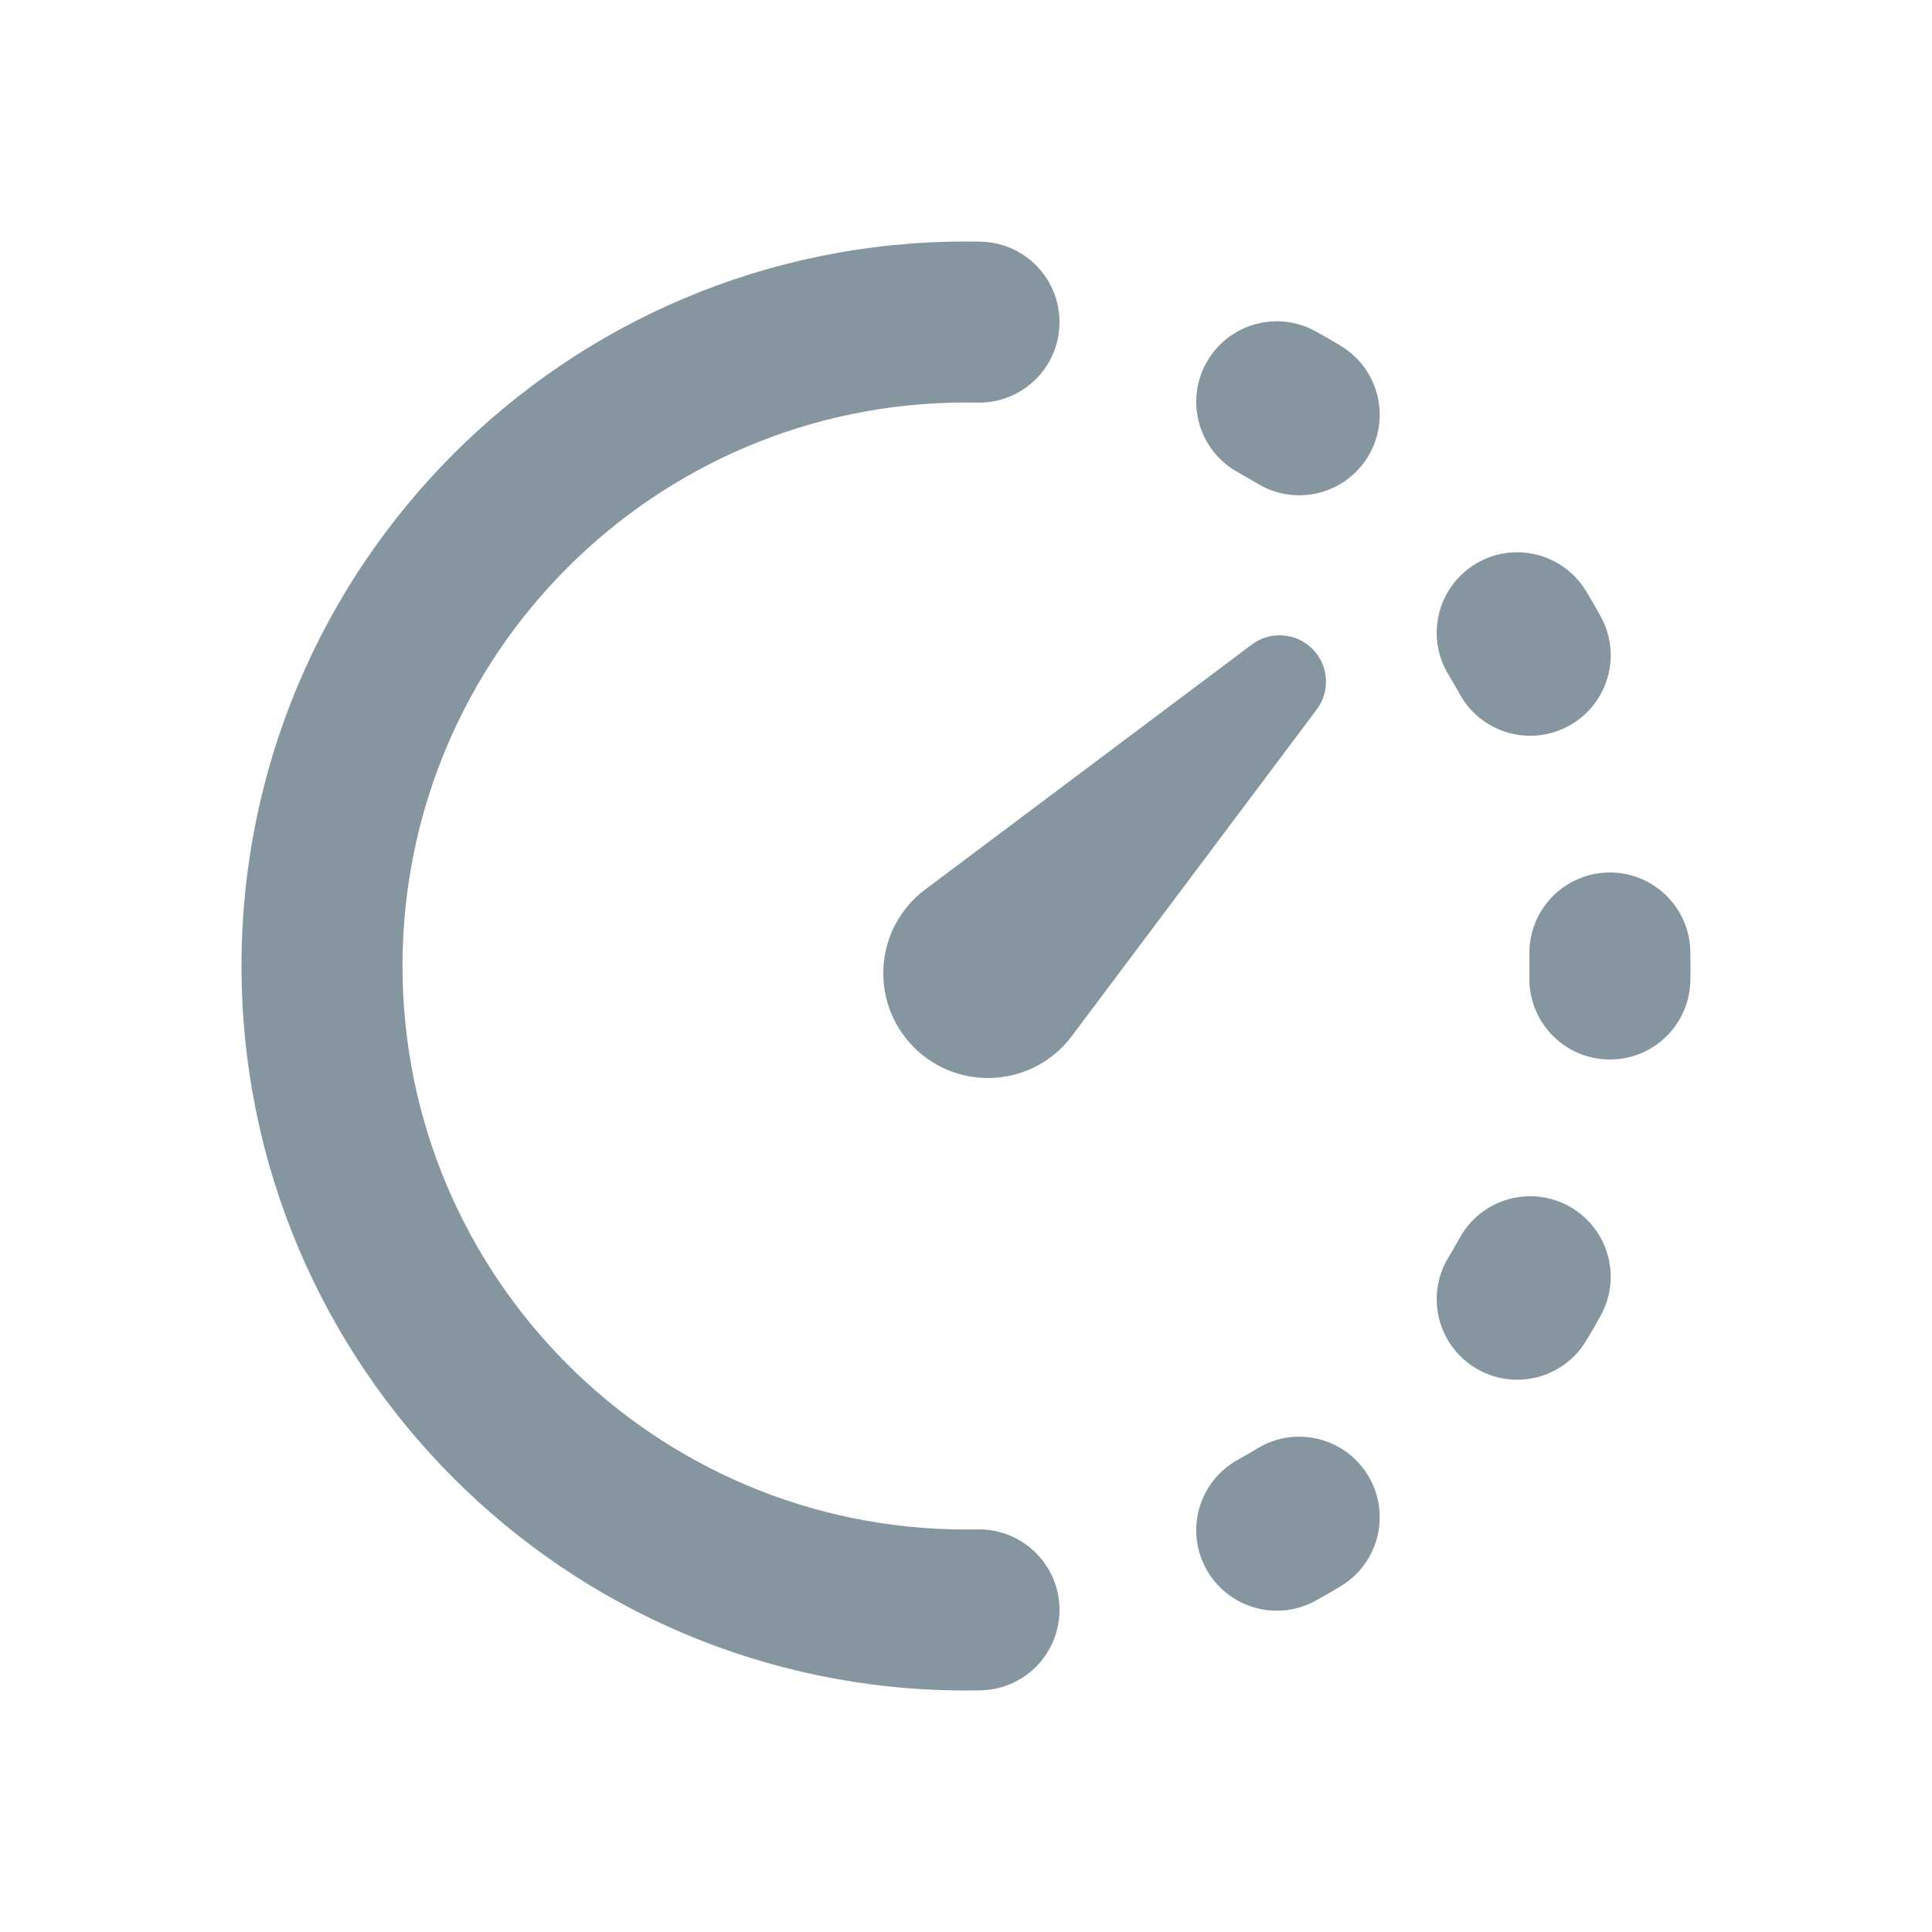 <svg xmlns:xlink="http://www.w3.org/1999/xlink" xmlns="http://www.w3.org/2000/svg" viewBox="0 0 36 36" height="36" preserveAspectRatio="xMidYMid meet" class="" fill="none" width="36" ><title>disappearing</title><path fill="#8696A0" fill-rule="evenodd" clip-rule="evenodd" d="M18 31.5C18.091 31.5 18.182 31.499 18.272 31.497C19.101 31.481 19.759 30.796 19.742 29.968C19.726 29.14 19.041 28.482 18.213 28.498C18.142 28.499 18.071 28.5 18 28.5V31.5ZM18 7.5C18.071 7.5 18.142 7.501 18.213 7.502C19.041 7.519 19.726 6.86 19.742 6.032C19.759 5.204 19.101 4.519 18.272 4.503C18.182 4.501 18.091 4.5 18 4.5V7.5ZM24.515 6.174C23.79 5.773 22.878 6.037 22.477 6.762C22.077 7.487 22.34 8.4 23.066 8.8C23.189 8.868 23.311 8.939 23.432 9.012C24.14 9.441 25.062 9.215 25.492 8.506C25.921 7.798 25.695 6.875 24.986 6.446C24.831 6.352 24.674 6.261 24.515 6.174ZM29.554 11.014C29.125 10.306 28.202 10.079 27.494 10.508C26.785 10.938 26.559 11.86 26.988 12.568C27.061 12.689 27.132 12.811 27.2 12.934C27.6 13.66 28.513 13.923 29.238 13.523C29.963 13.122 30.227 12.21 29.826 11.485C29.739 11.326 29.648 11.169 29.554 11.014ZM31.497 17.728C31.481 16.899 30.796 16.241 29.968 16.258C29.14 16.274 28.482 16.959 28.498 17.787C28.499 17.858 28.5 17.929 28.5 18C28.5 18.071 28.499 18.142 28.498 18.213C28.482 19.041 29.14 19.726 29.968 19.742C30.796 19.759 31.481 19.101 31.497 18.272C31.499 18.182 31.5 18.091 31.5 18C31.5 17.909 31.499 17.818 31.497 17.728ZM29.826 24.515C30.227 23.79 29.963 22.878 29.238 22.477C28.513 22.077 27.6 22.34 27.2 23.066C27.132 23.189 27.061 23.311 26.988 23.432C26.559 24.14 26.785 25.062 27.494 25.492C28.202 25.921 29.125 25.695 29.554 24.986C29.648 24.831 29.739 24.674 29.826 24.515ZM24.986 29.554C25.695 29.125 25.921 28.202 25.492 27.494C25.062 26.785 24.14 26.559 23.432 26.988C23.311 27.061 23.189 27.132 23.066 27.2C22.34 27.6 22.077 28.513 22.477 29.238C22.878 29.963 23.79 30.227 24.515 29.826C24.674 29.739 24.831 29.648 24.986 29.554Z"></path><path fill="#8696A0" fill-rule="evenodd" clip-rule="evenodd" d="M18 4.5C18 4.5 18 4.5 18 4.5C10.544 4.5 4.5 10.544 4.5 18C4.5 25.456 10.544 31.5 18 31.5C18 31.5 18 31.5 18 31.5V28.5C18 28.5 18 28.5 18 28.5C12.201 28.5 7.5 23.799 7.5 18C7.5 12.201 12.201 7.5 18 7.5C18 7.5 18 7.5 18 7.5V4.5Z"></path><path fill="#8696A0" d="M23.325 12.011C23.669 11.752 24.151 11.787 24.455 12.091V12.091C24.759 12.395 24.794 12.877 24.535 13.221L19.971 19.307C19.259 20.257 17.87 20.355 17.03 19.516V19.516C16.191 18.676 16.289 17.287 17.239 16.575L23.325 12.011Z"></path></svg>